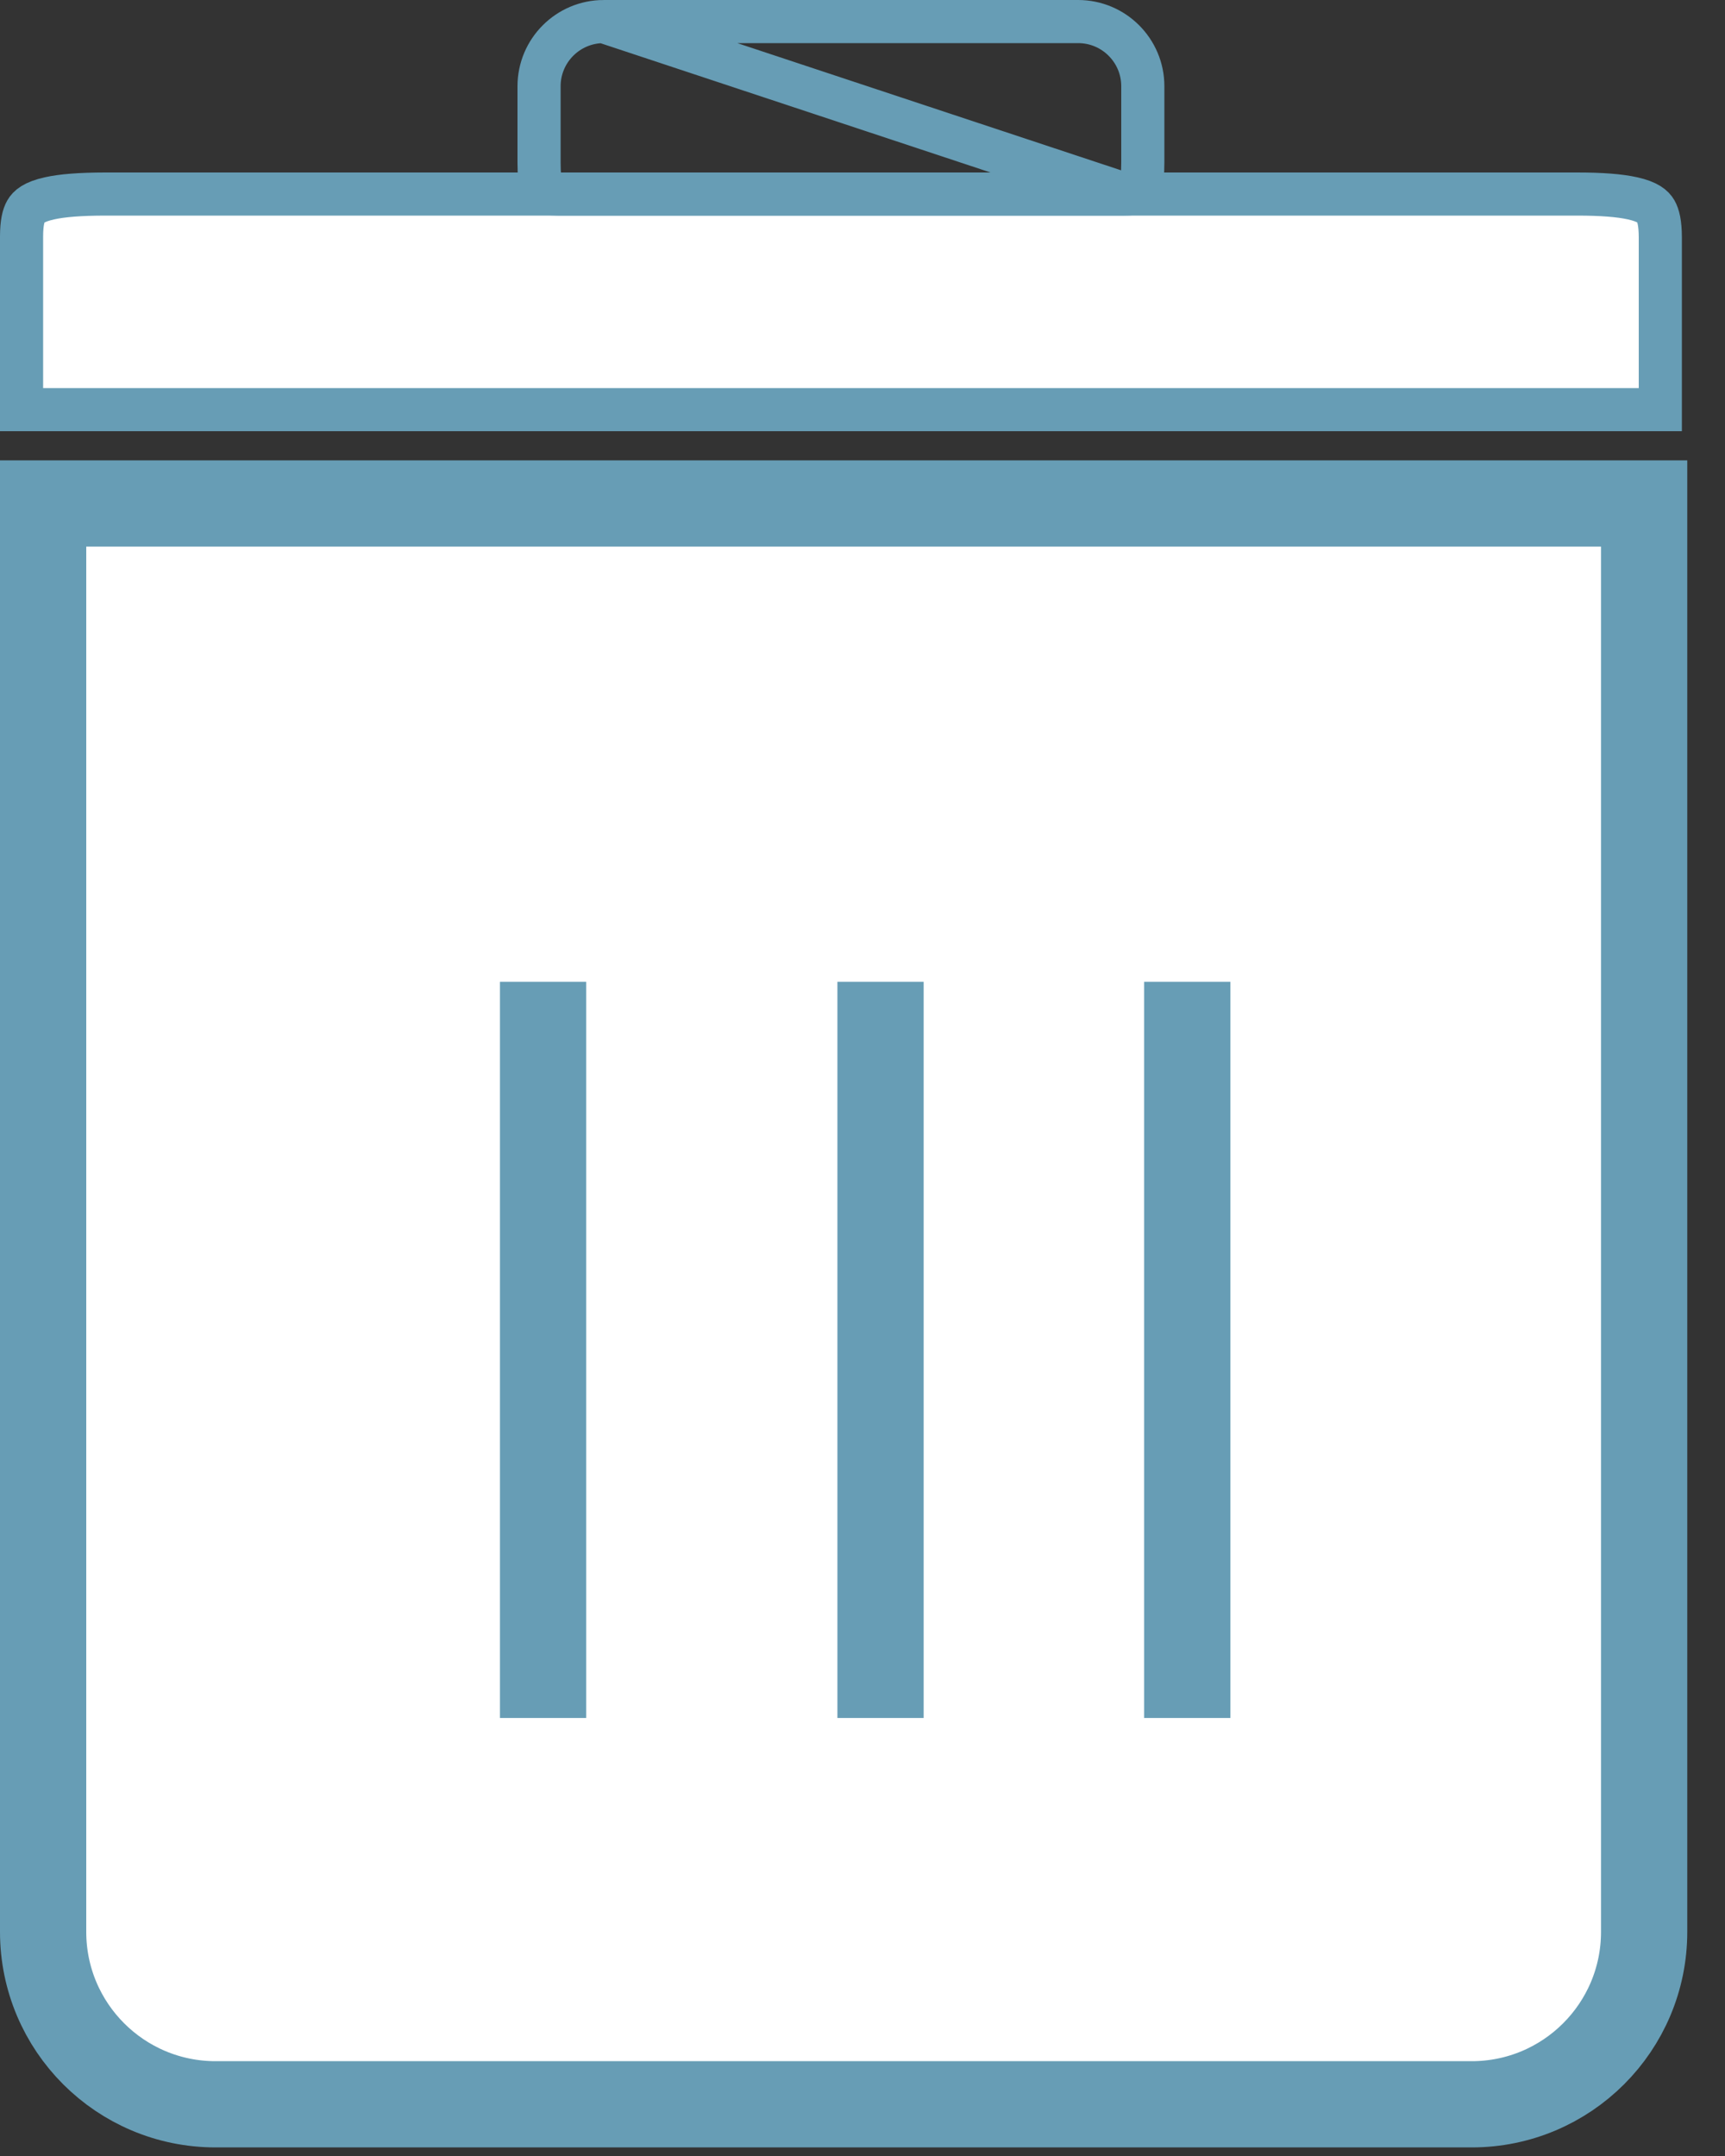 <svg width="40" height="50" viewBox="0 0 40 50" fill="none" xmlns="http://www.w3.org/2000/svg">
<rect x="0" y="0" width="40" height="50" fill="#333333" stroke="none"/>
<path d="M1 11.676H38.125V44.801C38.125 47.011 36.334 48.801 34.125 48.801H5C2.791 48.801 1 47.011 1 44.801V11.676Z" fill="white" stroke="#679DB5" stroke-width="2"/>
<path d="M0.5 9.5V7V5.5V5.48C0.501 5.166 0.545 4.996 0.604 4.895C0.66 4.797 0.778 4.682 1.146 4.6C1.442 4.534 1.857 4.501 2.438 4.5H4.875H9.75H14.625H19.5H24.375H29.25H34.125H36.562L36.571 4.5C36.571 4.5 36.571 4.5 36.571 4.5C36.571 4.5 36.571 4.5 36.571 4.5C37.148 4.5 37.559 4.534 37.853 4.599C38.219 4.68 38.336 4.795 38.393 4.893C38.453 4.998 38.499 5.174 38.5 5.501C38.5 5.501 38.5 5.501 38.5 5.502L38.5 7V9.5H34.125H29.25H24.375H19.5H14.625H9.75H4.875H0.5Z" fill="white" stroke="#679DB5"/>
<path d="M14 0.5H25C25.828 0.5 26.5 1.172 26.5 2V2.5L26.5 3.749C26.5 3.749 26.5 3.75 26.5 3.75C26.5 4.037 26.481 4.219 26.45 4.335C26.432 4.401 26.415 4.429 26.407 4.439C26.403 4.445 26.399 4.45 26.383 4.457C26.348 4.474 26.261 4.5 26.066 4.5L14 0.5ZM14 0.5C13.172 0.5 12.5 1.172 12.5 2V2.5V3.75V3.767C12.5 4.045 12.519 4.221 12.549 4.334C12.566 4.4 12.584 4.428 12.591 4.438C12.595 4.444 12.6 4.449 12.616 4.456C12.652 4.474 12.741 4.499 12.938 4.5H13.875H15.75H19.5H23.25H25.125H26.062H26.066L14 0.5Z" stroke="#679DB5"/>
<line x1="12.593" y1="22.77" x2="12.593" y2="39.842" stroke="#679DB5" stroke-width="2"/>
<line x1="20.418" y1="22.77" x2="20.418" y2="39.842" stroke="#679DB5" stroke-width="2"/>
<line x1="27.531" y1="22.77" x2="27.531" y2="39.842" stroke="#679DB5" stroke-width="2"/>
</svg>

